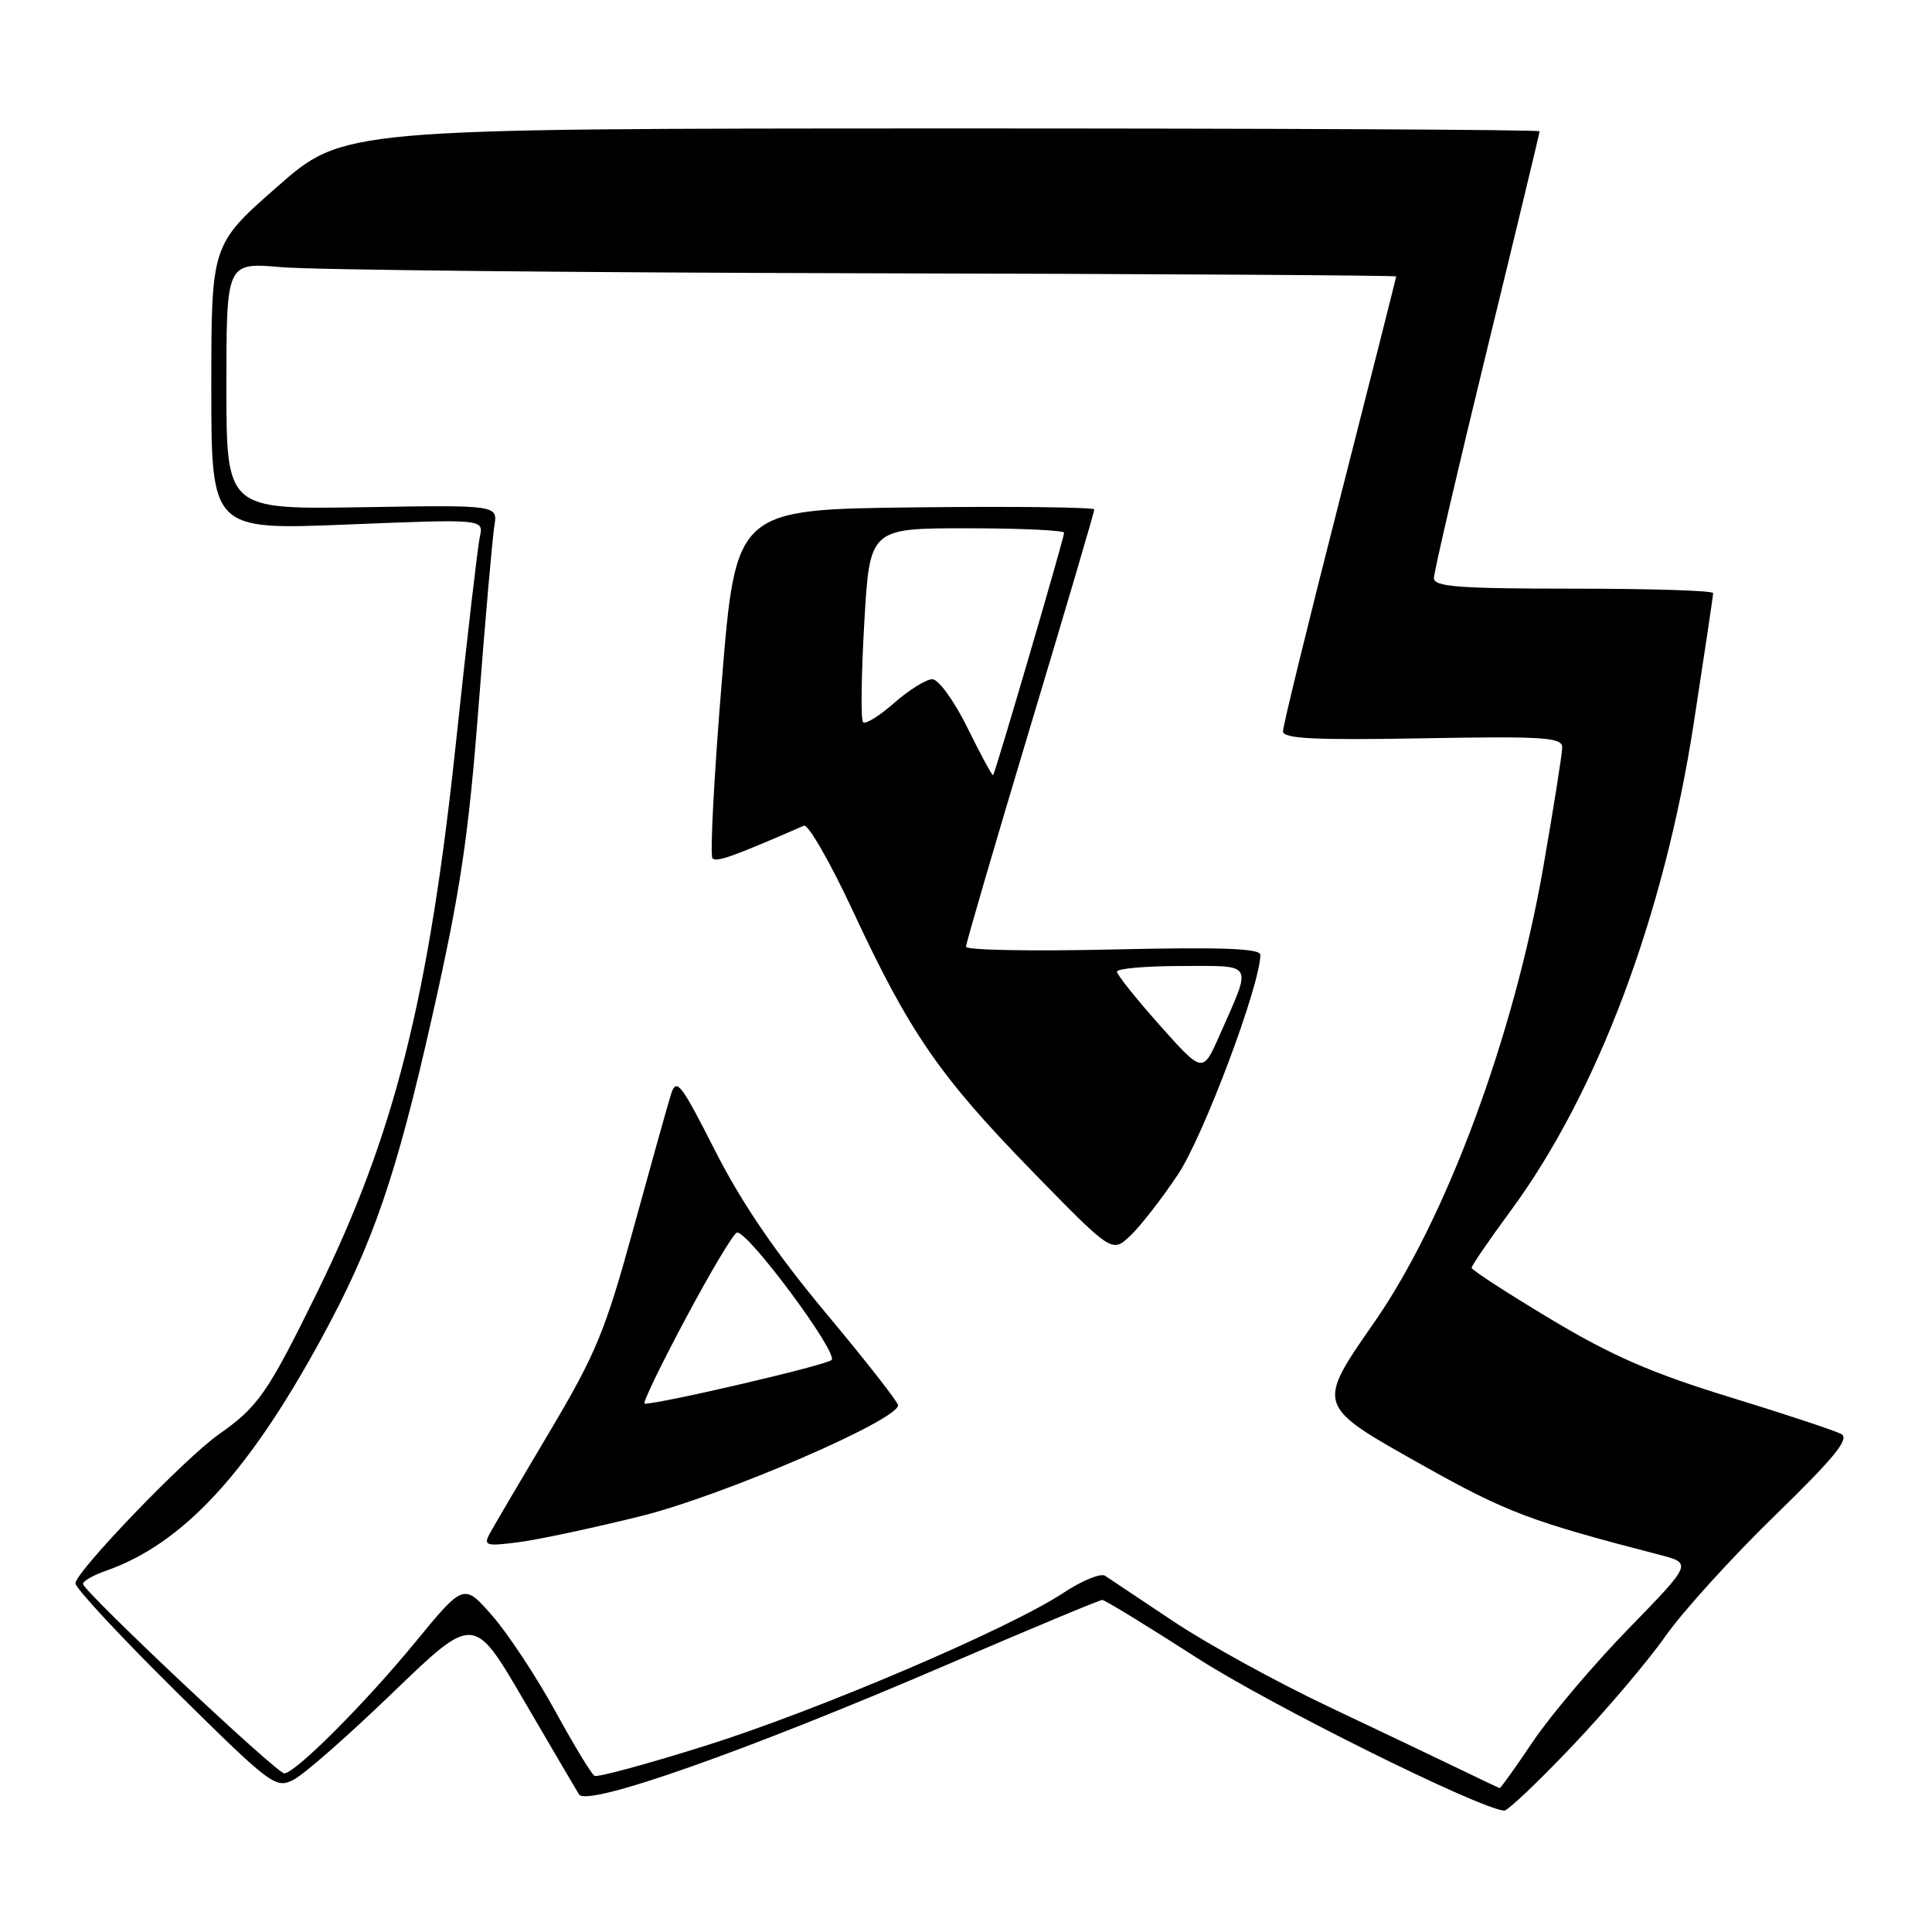 <?xml version="1.0" encoding="UTF-8" standalone="no"?>
<!DOCTYPE svg PUBLIC "-//W3C//DTD SVG 1.1//EN" "http://www.w3.org/Graphics/SVG/1.1/DTD/svg11.dtd" >
<svg xmlns="http://www.w3.org/2000/svg" xmlns:xlink="http://www.w3.org/1999/xlink" version="1.1" viewBox="0 0 256 256">
 <g >
 <path fill="currentColor"
d=" M 208.31 231.38 C 212.82 226.64 218.37 220.09 220.66 216.83 C 222.95 213.56 229.47 206.38 235.14 200.86 C 243.06 193.16 245.11 190.65 243.98 190.02 C 243.16 189.57 236.51 187.37 229.19 185.12 C 218.88 181.96 213.51 179.62 205.44 174.77 C 199.70 171.33 195.00 168.28 195.00 167.99 C 195.00 167.70 197.31 164.32 200.14 160.48 C 211.66 144.86 220.50 121.33 224.43 95.84 C 225.84 86.67 227.00 78.91 227.00 78.59 C 227.00 78.26 218.68 78.00 208.50 78.00 C 193.29 78.00 190.00 77.75 190.00 76.60 C 190.00 75.82 193.15 62.28 197.00 46.50 C 200.85 30.72 204.00 17.63 204.00 17.40 C 204.00 17.18 168.34 17.01 124.75 17.02 C 45.50 17.04 45.50 17.04 36.75 24.73 C 28.00 32.41 28.00 32.41 28.00 51.32 C 28.00 70.23 28.00 70.23 46.05 69.50 C 64.10 68.77 64.10 68.77 63.58 71.13 C 63.30 72.43 61.89 84.53 60.46 98.00 C 56.82 132.40 52.26 150.45 41.90 171.50 C 35.45 184.61 34.21 186.40 29.00 190.05 C 24.51 193.20 10.00 208.28 10.00 209.80 C 10.00 210.44 15.95 216.84 23.22 224.03 C 35.99 236.65 36.53 237.06 38.94 235.80 C 40.32 235.09 46.25 229.88 52.11 224.22 C 62.78 213.95 62.78 213.95 69.36 225.22 C 72.98 231.43 76.29 237.07 76.72 237.77 C 77.77 239.47 98.88 232.03 125.46 220.59 C 136.44 215.87 145.71 212.00 146.05 212.00 C 146.39 212.00 152.03 215.45 158.59 219.67 C 168.17 225.85 195.78 239.58 199.31 239.92 C 199.76 239.96 203.81 236.12 208.31 231.38 Z  M 193.50 234.46 C 190.75 233.13 182.88 229.38 176.00 226.12 C 169.12 222.86 159.90 217.79 155.50 214.85 C 151.10 211.91 147.02 209.19 146.43 208.80 C 145.85 208.42 143.38 209.43 140.94 211.04 C 133.74 215.81 108.42 226.62 93.44 231.33 C 85.77 233.74 79.18 235.53 78.78 235.31 C 78.38 235.10 76.04 231.23 73.56 226.71 C 71.08 222.19 67.35 216.53 65.26 214.13 C 61.46 209.77 61.46 209.77 55.00 217.63 C 48.37 225.71 39.14 234.95 37.67 234.98 C 36.67 235.00 11.00 210.83 11.00 209.87 C 11.00 209.50 12.35 208.72 14.00 208.15 C 24.15 204.61 32.81 195.30 42.51 177.50 C 49.43 164.82 52.50 155.90 57.31 134.50 C 61.03 117.95 62.08 110.88 63.42 93.50 C 64.31 81.95 65.25 71.24 65.50 69.71 C 65.97 66.91 65.97 66.91 47.98 67.21 C 30.00 67.50 30.00 67.50 30.00 51.13 C 30.00 34.77 30.00 34.77 37.25 35.40 C 41.24 35.76 76.11 36.12 114.75 36.21 C 153.39 36.29 185.00 36.49 185.00 36.63 C 185.00 36.78 181.62 50.12 177.50 66.27 C 173.37 82.43 170.00 96.21 170.00 96.90 C 170.00 97.88 174.13 98.09 188.50 97.83 C 204.56 97.54 207.00 97.70 207.00 99.03 C 207.00 99.86 205.86 107.06 204.47 115.03 C 200.53 137.49 191.60 161.53 182.13 175.17 C 174.36 186.34 174.32 186.20 188.50 194.15 C 199.64 200.40 202.74 201.57 219.86 206.01 C 224.23 207.14 224.23 207.14 215.78 215.82 C 211.14 220.59 205.45 227.31 203.13 230.75 C 200.82 234.19 198.83 236.97 198.71 236.94 C 198.60 236.91 196.25 235.79 193.50 234.46 Z  M 84.97 200.88 C 95.82 198.18 119.00 188.18 119.00 186.20 C 119.00 185.78 114.69 180.28 109.42 173.97 C 102.79 166.02 98.29 159.43 94.77 152.50 C 90.20 143.50 89.62 142.75 88.91 145.00 C 88.48 146.38 86.24 154.38 83.93 162.79 C 80.20 176.40 78.98 179.36 72.78 189.79 C 68.95 196.23 65.39 202.28 64.88 203.23 C 64.04 204.80 64.40 204.91 68.72 204.35 C 71.35 204.01 78.66 202.45 84.97 200.88 Z  M 156.08 155.63 C 159.47 150.56 167.00 130.49 167.00 126.52 C 167.00 125.67 161.81 125.48 147.50 125.81 C 136.78 126.06 128.00 125.90 128.00 125.45 C 128.00 125.01 131.82 111.92 136.50 96.36 C 141.18 80.80 145.00 67.82 145.00 67.51 C 145.00 67.21 134.31 67.08 121.25 67.23 C 97.50 67.50 97.50 67.50 95.64 90.30 C 94.61 102.84 94.06 113.39 94.41 113.74 C 94.95 114.28 97.15 113.49 106.52 109.41 C 107.08 109.16 109.99 114.23 112.99 120.66 C 120.50 136.80 124.48 142.58 136.74 155.16 C 147.34 166.03 147.34 166.03 149.75 163.76 C 151.08 162.52 153.93 158.86 156.08 155.63 Z  M 90.81 174.79 C 94.10 168.62 97.17 163.46 97.64 163.33 C 98.99 162.94 111.12 179.28 110.19 180.21 C 109.51 180.89 87.62 186.00 85.41 186.00 C 85.09 186.00 87.52 180.95 90.81 174.79 Z  M 153.69 135.87 C 150.57 132.37 148.01 129.16 148.00 128.75 C 148.00 128.34 151.86 128.00 156.57 128.00 C 166.30 128.00 165.94 127.35 161.59 137.20 C 159.37 142.24 159.37 142.24 153.69 135.87 Z  M 128.21 96.47 C 126.44 92.88 124.36 90.00 123.54 90.00 C 122.73 90.00 120.46 91.41 118.50 93.13 C 116.54 94.86 114.68 96.01 114.36 95.70 C 114.05 95.38 114.12 89.47 114.52 82.56 C 115.24 70.00 115.24 70.00 128.12 70.00 C 135.20 70.00 141.00 70.27 141.00 70.59 C 141.00 71.28 131.89 102.39 131.59 102.72 C 131.49 102.84 129.96 100.03 128.21 96.47 Z "/>
</g>
</svg>